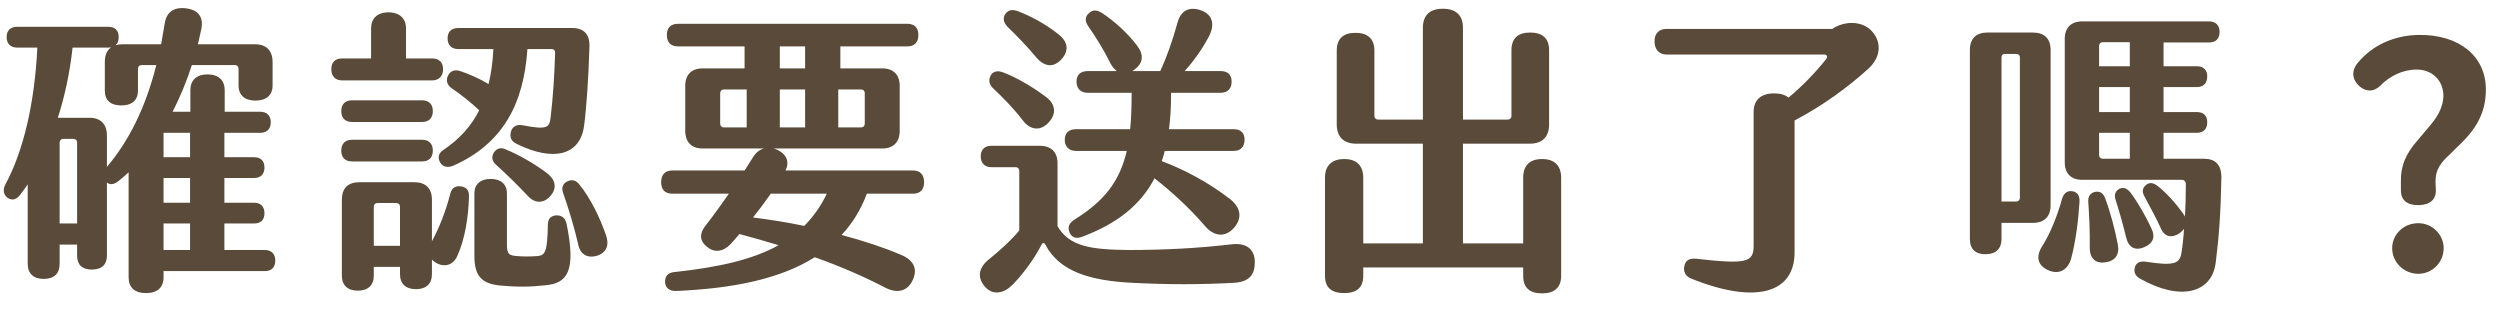 <svg width="166" height="21" viewBox="0 0 166 21" fill="none" xmlns="http://www.w3.org/2000/svg">
<path d="M17.58 16.6C18.02 16.6 18.28 16.86 18.28 17.3C18.28 17.76 18.02 18 17.58 18H10.86V18.4C10.86 19.1 10.44 19.46 9.7 19.46C8.94 19.46 8.54 19.1 8.54 18.4V11.44C8.3 11.66 8.06 11.88 7.82 12.06C7.54 12.26 7.3 12.28 7.1 12.12V16.98C7.1 17.58 6.74 17.9 6.1 17.9C5.46 17.9 5.12 17.58 5.12 16.98V16.24H3.96V17.52C3.96 18.16 3.6 18.52 2.9 18.52C2.22 18.52 1.84 18.16 1.84 17.52V12.24C1.66 12.5 1.5 12.74 1.32 12.96C1.02 13.32 0.74 13.3 0.48 13.12C0.22 12.9 0.18 12.58 0.36 12.24C1.56 10.02 2.3 6.86 2.48 3.16H1.14C0.7 3.16 0.44 2.9 0.44 2.46C0.44 2.02 0.7 1.78 1.14 1.78H7.18C7.64 1.78 7.88 2.02 7.88 2.46C7.88 2.7 7.82 2.88 7.68 3C7.82 2.96 7.96 2.94 8.12 2.94H10.7L10.94 1.54C11.06 0.78 11.58 0.44 12.4 0.56C13.2 0.68 13.56 1.16 13.34 2.06C13.28 2.36 13.2 2.66 13.14 2.94H16.94C17.68 2.94 18.1 3.36 18.1 4.12V5.68C18.1 6.32 17.68 6.68 16.96 6.68C16.26 6.68 15.84 6.32 15.84 5.68V4.56C15.84 4.42 15.74 4.32 15.6 4.32H12.74C12.38 5.44 11.94 6.48 11.46 7.42H12.64V5.98C12.64 5.34 13.04 4.94 13.78 4.94C14.52 4.94 14.92 5.34 14.92 5.98V7.42H17.28C17.72 7.42 17.98 7.68 17.98 8.12C17.98 8.56 17.72 8.82 17.28 8.82H14.9V10.44H16.86C17.32 10.44 17.56 10.68 17.56 11.12C17.56 11.56 17.32 11.82 16.86 11.82H14.9V13.46H16.86C17.32 13.46 17.56 13.72 17.56 14.16C17.56 14.6 17.32 14.84 16.86 14.84H14.9V16.6H17.58ZM7.1 11.08C8.56 9.36 9.66 7.16 10.38 4.32H9.4C9.26 4.32 9.16 4.42 9.16 4.56V6.02C9.16 6.66 8.76 7 8.06 7C7.34 7 6.96 6.66 6.96 6.02V4.12C6.96 3.66 7.1 3.34 7.38 3.14C7.32 3.16 7.24 3.16 7.18 3.16H4.82C4.64 4.8 4.3 6.4 3.84 7.82H5.94C6.68 7.82 7.1 8.24 7.1 9V11.08ZM12.62 10.44V8.82H10.86V10.44H12.62ZM3.96 14.84H5.12V9.46C5.12 9.32 5.02 9.22 4.88 9.22H4.2C4.06 9.22 3.96 9.32 3.96 9.46V14.84ZM12.62 13.46V11.82H10.86V13.46H12.62ZM10.86 14.84V16.6H12.62V14.84H10.86ZM28.68 5.34H22.72C22.26 5.34 22 5.06 22 4.6C22 4.12 22.26 3.88 22.72 3.88H24.64V1.88C24.64 1.24 25.04 0.82 25.8 0.82C26.54 0.82 26.96 1.24 26.96 1.88V3.88H28.68C29.14 3.88 29.42 4.12 29.42 4.6C29.42 5.06 29.14 5.34 28.68 5.34ZM29.44 9.96C30.56 9.2 31.32 8.32 31.82 7.32C31.22 6.76 30.56 6.24 29.96 5.84C29.66 5.6 29.6 5.3 29.76 5C29.92 4.7 30.2 4.6 30.56 4.72C31.16 4.92 31.84 5.22 32.44 5.58C32.62 4.86 32.72 4.08 32.76 3.26H30.44C29.98 3.26 29.72 3 29.72 2.54C29.72 2.1 29.98 1.86 30.44 1.86H38C38.76 1.86 39.16 2.28 39.14 3.06C39.08 5.18 38.94 7.18 38.78 8.38C38.5 10.34 36.72 10.74 34.32 9.56C33.92 9.38 33.82 9.08 33.94 8.7C34.04 8.4 34.3 8.24 34.72 8.32C36.36 8.64 36.48 8.46 36.56 7.8C36.72 6.5 36.82 4.88 36.86 3.5C36.86 3.34 36.78 3.26 36.64 3.26H35.02C34.78 6.88 33.4 9.54 30.1 11C29.74 11.16 29.38 11.08 29.22 10.78C29.06 10.48 29.1 10.18 29.44 9.96ZM28.02 6.66C28.48 6.66 28.74 6.92 28.74 7.38C28.74 7.84 28.48 8.1 28.02 8.1H23.38C22.92 8.1 22.66 7.84 22.66 7.38C22.66 6.92 22.92 6.66 23.38 6.66H28.02ZM23.38 10.72C22.92 10.72 22.66 10.46 22.66 10C22.66 9.54 22.92 9.28 23.38 9.28H28.02C28.48 9.28 28.74 9.54 28.74 10C28.74 10.46 28.48 10.72 28.02 10.72H23.38ZM36.3 11.48C36.88 11.92 37.02 12.48 36.54 13.02C36.08 13.54 35.48 13.52 35 12.96C34.36 12.28 33.58 11.52 32.94 10.94C32.66 10.7 32.62 10.4 32.8 10.12C32.98 9.86 33.24 9.76 33.58 9.92C34.46 10.28 35.5 10.88 36.3 11.48ZM36.98 14.3C37.32 14.3 37.54 14.5 37.62 14.86C38.28 18.06 37.64 18.8 36.24 18.94C35.18 19.06 34.32 19.06 33.22 18.96C31.96 18.84 31.5 18.3 31.5 17V12.84C31.5 12.24 31.9 11.88 32.58 11.88C33.26 11.88 33.66 12.24 33.66 12.84V16.22C33.66 16.86 33.78 16.96 34.3 17C34.74 17.04 35.2 17.04 35.72 17C36.22 16.94 36.34 16.68 36.38 14.9C36.38 14.48 36.64 14.3 36.98 14.3ZM40.24 15.62C40.46 16.24 40.3 16.74 39.7 16.96C39.08 17.18 38.54 16.94 38.4 16.26C38.14 15.12 37.78 13.92 37.38 12.78C37.26 12.44 37.4 12.16 37.68 12.04C37.96 11.9 38.24 11.96 38.46 12.24C39.22 13.16 39.86 14.52 40.24 15.62ZM30.64 12.38C30.98 12.44 31.16 12.64 31.14 13.08C31.1 14.42 30.88 15.84 30.38 16.96C30.12 17.6 29.54 17.76 29 17.48C28.86 17.4 28.76 17.32 28.68 17.24V18.2C28.68 18.84 28.3 19.2 27.62 19.2C26.94 19.2 26.56 18.84 26.56 18.2V17.72H24.82V18.3C24.82 18.94 24.44 19.3 23.76 19.3C23.08 19.3 22.7 18.94 22.7 18.3V13.26C22.7 12.5 23.1 12.1 23.86 12.1H27.52C28.26 12.1 28.68 12.5 28.68 13.26V16.02C29.18 15.1 29.6 14.02 29.9 12.86C30 12.44 30.3 12.32 30.64 12.38ZM24.82 16.32H26.56V13.72C26.56 13.58 26.46 13.48 26.32 13.48H25.06C24.92 13.48 24.82 13.58 24.82 13.72V16.32ZM60.62 12.86H57.56C57.16 13.92 56.6 14.84 55.88 15.6C57.38 16 58.76 16.46 59.82 16.92C60.66 17.26 60.94 17.84 60.62 18.56C60.3 19.3 59.64 19.54 58.78 19.1C57.48 18.42 55.9 17.72 54.1 17.08C51.78 18.54 48.62 19.16 44.9 19.32C44.44 19.34 44.18 19.1 44.16 18.74C44.16 18.34 44.32 18.1 44.82 18.06C47.78 17.74 50.02 17.22 51.7 16.28C50.86 16.02 49.98 15.78 49.1 15.54C48.9 15.78 48.7 16 48.5 16.22C48 16.74 47.42 16.78 46.96 16.4C46.44 16 46.42 15.5 46.88 14.94C47.38 14.3 47.9 13.58 48.4 12.86H44.64C44.16 12.86 43.9 12.6 43.9 12.1C43.9 11.6 44.16 11.32 44.64 11.32H49.44C49.64 11.02 49.82 10.72 50 10.44C50.2 10.12 50.44 9.94 50.72 9.86H46.66C45.92 9.86 45.5 9.44 45.5 8.68V5.7C45.5 4.96 45.92 4.54 46.66 4.54H49.44V3.08H45.02C44.54 3.08 44.28 2.82 44.28 2.32C44.28 1.84 44.54 1.58 45.02 1.58H60.24C60.72 1.58 60.98 1.84 60.98 2.32C60.98 2.82 60.72 3.08 60.24 3.08H55.8V4.54H58.58C59.32 4.54 59.74 4.96 59.74 5.7V8.68C59.74 9.44 59.32 9.86 58.58 9.86H51.36C51.46 9.88 51.58 9.92 51.68 9.98C52.22 10.26 52.44 10.74 52.16 11.32H60.62C61.1 11.32 61.36 11.6 61.36 12.1C61.36 12.6 61.1 12.86 60.62 12.86ZM51.78 3.08V4.54H53.46V3.08H51.78ZM49.58 8.46V5.94H48.06C47.92 5.94 47.82 6.04 47.82 6.18V8.22C47.82 8.36 47.92 8.46 48.06 8.46H49.58ZM51.78 5.94V8.46H53.46V5.94H51.78ZM55.66 5.94V8.46H57.18C57.32 8.46 57.42 8.36 57.42 8.22V6.18C57.42 6.04 57.32 5.94 57.18 5.94H55.66ZM53.4 15C54 14.4 54.5 13.7 54.9 12.86H51.18C50.82 13.38 50.42 13.92 50 14.44C51.1 14.58 52.26 14.76 53.4 15ZM71.44 10.02C70.98 10.02 70.7 9.74 70.7 9.28C70.7 8.82 70.98 8.58 71.44 8.58H75.04C75.12 7.86 75.14 7.06 75.14 6.16H72.22C71.76 6.16 71.48 5.88 71.48 5.42C71.48 4.96 71.76 4.72 72.22 4.72H74.16C74 4.6 73.84 4.42 73.72 4.18C73.3 3.32 72.76 2.46 72.26 1.74C72.02 1.4 72.04 1.1 72.32 0.86C72.58 0.62 72.86 0.66 73.2 0.88C73.98 1.4 74.84 2.16 75.48 3C75.98 3.64 75.92 4.2 75.3 4.64L75.18 4.72H77.04C77.46 3.82 77.88 2.64 78.18 1.52C78.42 0.64 79.02 0.42 79.78 0.7C80.52 0.98 80.7 1.64 80.24 2.48C79.8 3.3 79.24 4.08 78.66 4.72H81.06C81.52 4.72 81.78 4.96 81.78 5.42C81.78 5.88 81.52 6.16 81.06 6.16H77.76C77.76 7.04 77.72 7.84 77.62 8.58H81.92C82.38 8.58 82.64 8.82 82.64 9.28C82.64 9.74 82.38 10.02 81.92 10.02H77.34C77.28 10.26 77.22 10.48 77.14 10.7C78.6 11.24 80.26 12.12 81.68 13.22C82.38 13.78 82.5 14.46 81.96 15.1C81.4 15.76 80.66 15.74 80.04 15.04C78.98 13.8 77.76 12.7 76.66 11.84C75.74 13.6 74.2 14.84 71.86 15.72C71.44 15.88 71.16 15.76 71.02 15.44C70.88 15.1 70.96 14.84 71.32 14.6C73.26 13.38 74.32 12.14 74.82 10.02H71.44ZM68.8 3.8C68.2 3.08 67.52 2.38 66.9 1.78C66.64 1.5 66.56 1.22 66.76 0.92C66.96 0.64 67.24 0.62 67.58 0.74C68.42 1.06 69.44 1.6 70.26 2.26C70.92 2.76 71 3.36 70.48 3.94C69.96 4.5 69.36 4.46 68.8 3.8ZM65.94 5.86C65.66 5.6 65.62 5.28 65.8 4.98C65.98 4.7 66.3 4.68 66.64 4.82C67.48 5.14 68.56 5.76 69.4 6.4C70.08 6.86 70.18 7.54 69.64 8.12C69.12 8.7 68.44 8.68 67.92 8C67.34 7.24 66.58 6.46 65.94 5.86ZM83.32 17.34C83.34 18.22 82.98 18.72 81.92 18.78C79.72 18.9 77.54 18.9 75.2 18.78C72.4 18.64 70.36 18.04 69.42 16.26C69.34 16.1 69.22 16.1 69.16 16.24C68.7 17.14 68.04 18.06 67.3 18.84C66.72 19.46 65.98 19.66 65.42 19.06C64.86 18.44 64.98 17.78 65.64 17.24C66.34 16.68 67.18 15.92 67.68 15.3V11.34C67.68 11.2 67.58 11.1 67.44 11.1H65.82C65.38 11.1 65.12 10.82 65.12 10.38C65.12 9.94 65.38 9.68 65.82 9.68H69.04C69.8 9.68 70.22 10.1 70.22 10.84V15.02C71 16.36 72.42 16.58 74.96 16.6C77.34 16.6 79.58 16.48 81.8 16.22C82.72 16.12 83.28 16.5 83.32 17.34ZM102.4 10.56C103.2 10.56 103.66 10.98 103.66 11.8V18.32C103.66 19.1 103.2 19.48 102.4 19.48C101.58 19.48 101.14 19.12 101.14 18.32V17.76H90.52V18.32C90.52 19.12 90.06 19.46 89.26 19.46C88.44 19.46 87.98 19.12 87.98 18.32V11.8C87.98 10.98 88.44 10.56 89.26 10.56C90.06 10.56 90.52 10.98 90.52 11.8V16.16H94.48V9.54H90.04C89.22 9.54 88.76 9.08 88.76 8.26V3.36C88.76 2.56 89.2 2.18 90 2.18C90.8 2.18 91.26 2.56 91.26 3.36V7.7C91.26 7.84 91.36 7.94 91.5 7.94H94.48V1.84C94.48 1 94.96 0.58 95.8 0.58C96.66 0.58 97.14 1 97.14 1.84V7.94H100.12C100.26 7.94 100.36 7.84 100.36 7.7V3.34C100.36 2.54 100.8 2.16 101.6 2.16C102.42 2.16 102.86 2.54 102.86 3.34V8.26C102.86 9.08 102.42 9.54 101.58 9.54H97.14V16.16H101.14V11.8C101.14 10.98 101.58 10.56 102.4 10.56ZM124.16 1.94C124.92 2.62 125 3.72 124.04 4.58C122.7 5.8 120.96 7.06 119.16 8V16.76C119.16 19.44 116.62 20.24 112.3 18.5C111.9 18.34 111.76 18.02 111.84 17.66C111.92 17.28 112.18 17.14 112.62 17.18C115.98 17.56 116.44 17.42 116.44 16.32V7.44C116.44 6.64 116.92 6.2 117.8 6.2C118.22 6.2 118.54 6.3 118.76 6.48C119.74 5.66 120.54 4.82 121.26 3.92C121.38 3.76 121.32 3.62 121.12 3.62H110.66C110.16 3.62 109.86 3.28 109.86 2.74C109.86 2.22 110.16 1.92 110.66 1.92H121.66C122.4 1.42 123.48 1.36 124.16 1.94ZM146.34 10.54C147.1 10.54 147.5 10.94 147.5 11.78C147.46 14.1 147.34 15.76 147.12 17.46C146.86 19.46 144.78 20.02 142.1 18.5C141.78 18.32 141.66 18.06 141.76 17.74C141.84 17.44 142.1 17.32 142.5 17.38C144.3 17.66 144.72 17.52 144.84 16.84C144.92 16.36 144.98 15.82 145.02 15.2C144.94 15.3 144.84 15.4 144.7 15.5C144.18 15.84 143.7 15.72 143.46 15.12C143.16 14.44 142.72 13.68 142.4 13.06C142.22 12.74 142.24 12.48 142.5 12.28C142.74 12.08 143 12.14 143.28 12.36C143.86 12.82 144.46 13.48 144.94 14.16C145 14.24 145.04 14.3 145.08 14.38C145.12 13.72 145.14 13 145.14 12.22C145.14 12.04 145.02 11.94 144.86 11.94H138.26C137.52 11.94 137.1 11.52 137.1 10.78V2.58C137.1 1.84 137.52 1.42 138.26 1.42H146.68C147.12 1.42 147.38 1.68 147.38 2.12C147.38 2.58 147.12 2.82 146.68 2.82H143.66V4.4H145.88C146.32 4.4 146.56 4.66 146.56 5.06C146.56 5.52 146.32 5.78 145.88 5.78H143.66V7.44H145.86C146.32 7.44 146.56 7.68 146.56 8.12C146.56 8.56 146.32 8.82 145.86 8.82H143.66V10.54H146.34ZM136.16 13.64C136.16 14.38 135.74 14.8 134.98 14.8H132.9V15.86C132.9 16.54 132.5 16.88 131.84 16.88C131.16 16.88 130.8 16.54 130.8 15.86V3.32C130.8 2.56 131.22 2.16 131.96 2.16H134.98C135.74 2.16 136.16 2.56 136.16 3.32V13.64ZM141.42 4.4V2.8H139.62C139.48 2.8 139.38 2.9 139.38 3.04V4.4H141.42ZM134.12 13.14V3.82C134.12 3.66 134.02 3.58 133.88 3.58H133.12C132.98 3.58 132.9 3.66 132.9 3.82V13.38H133.88C134.02 13.38 134.12 13.28 134.12 13.14ZM141.42 7.44V5.78H139.38V7.44H141.42ZM141.42 10.54V8.82H139.38V10.3C139.38 10.44 139.48 10.54 139.62 10.54H141.42ZM142.36 16.42C141.78 16.66 141.34 16.44 141.18 15.78C140.98 14.94 140.72 14.04 140.48 13.28C140.36 12.94 140.46 12.68 140.72 12.54C141.02 12.4 141.24 12.52 141.46 12.78C141.96 13.44 142.5 14.4 142.86 15.18C143.14 15.76 142.94 16.18 142.36 16.42ZM137.6 12.7C137.92 12.74 138.1 12.98 138.08 13.4C138 14.68 137.82 16.08 137.52 17.18C137.3 17.94 136.7 18.26 136 17.94C135.28 17.62 135.16 17.02 135.62 16.32C136.14 15.5 136.62 14.3 136.92 13.2C137.04 12.82 137.28 12.64 137.6 12.7ZM139.78 13.16C140.12 14.04 140.44 15.28 140.62 16.22C140.76 16.88 140.46 17.34 139.78 17.42C139.12 17.52 138.74 17.12 138.76 16.4C138.78 15.46 138.72 14.26 138.66 13.38C138.64 13.02 138.82 12.8 139.12 12.74C139.42 12.68 139.66 12.82 139.78 13.16ZM160.62 13.62C159.84 13.64 159.44 13.3 159.42 12.68V12.04C159.4 11.08 159.7 10.24 160.56 9.28L161.2 8.52C161.76 7.88 162.26 7.18 162.24 6.28C162.2 5.3 161.46 4.6 160.44 4.62C159.54 4.62 158.66 5.06 158.04 5.7C157.62 6.12 157.04 6.12 156.58 5.64C156.12 5.16 156.18 4.58 156.6 4.12C157.58 2.96 159.04 2.34 160.6 2.32C163.32 2.28 165.04 3.76 165.06 5.88C165.1 7.84 164 8.98 163.08 9.84L162.66 10.26C162.08 10.78 161.7 11.28 161.72 12.06L161.74 12.62C161.76 13.24 161.36 13.6 160.62 13.62ZM160.58 18.18C159.62 18.18 158.84 17.42 158.84 16.48C158.84 15.58 159.58 14.82 160.58 14.82C161.5 14.82 162.26 15.58 162.26 16.48C162.26 17.42 161.5 18.18 160.58 18.18Z" fill="#594A39"/>
</svg>
